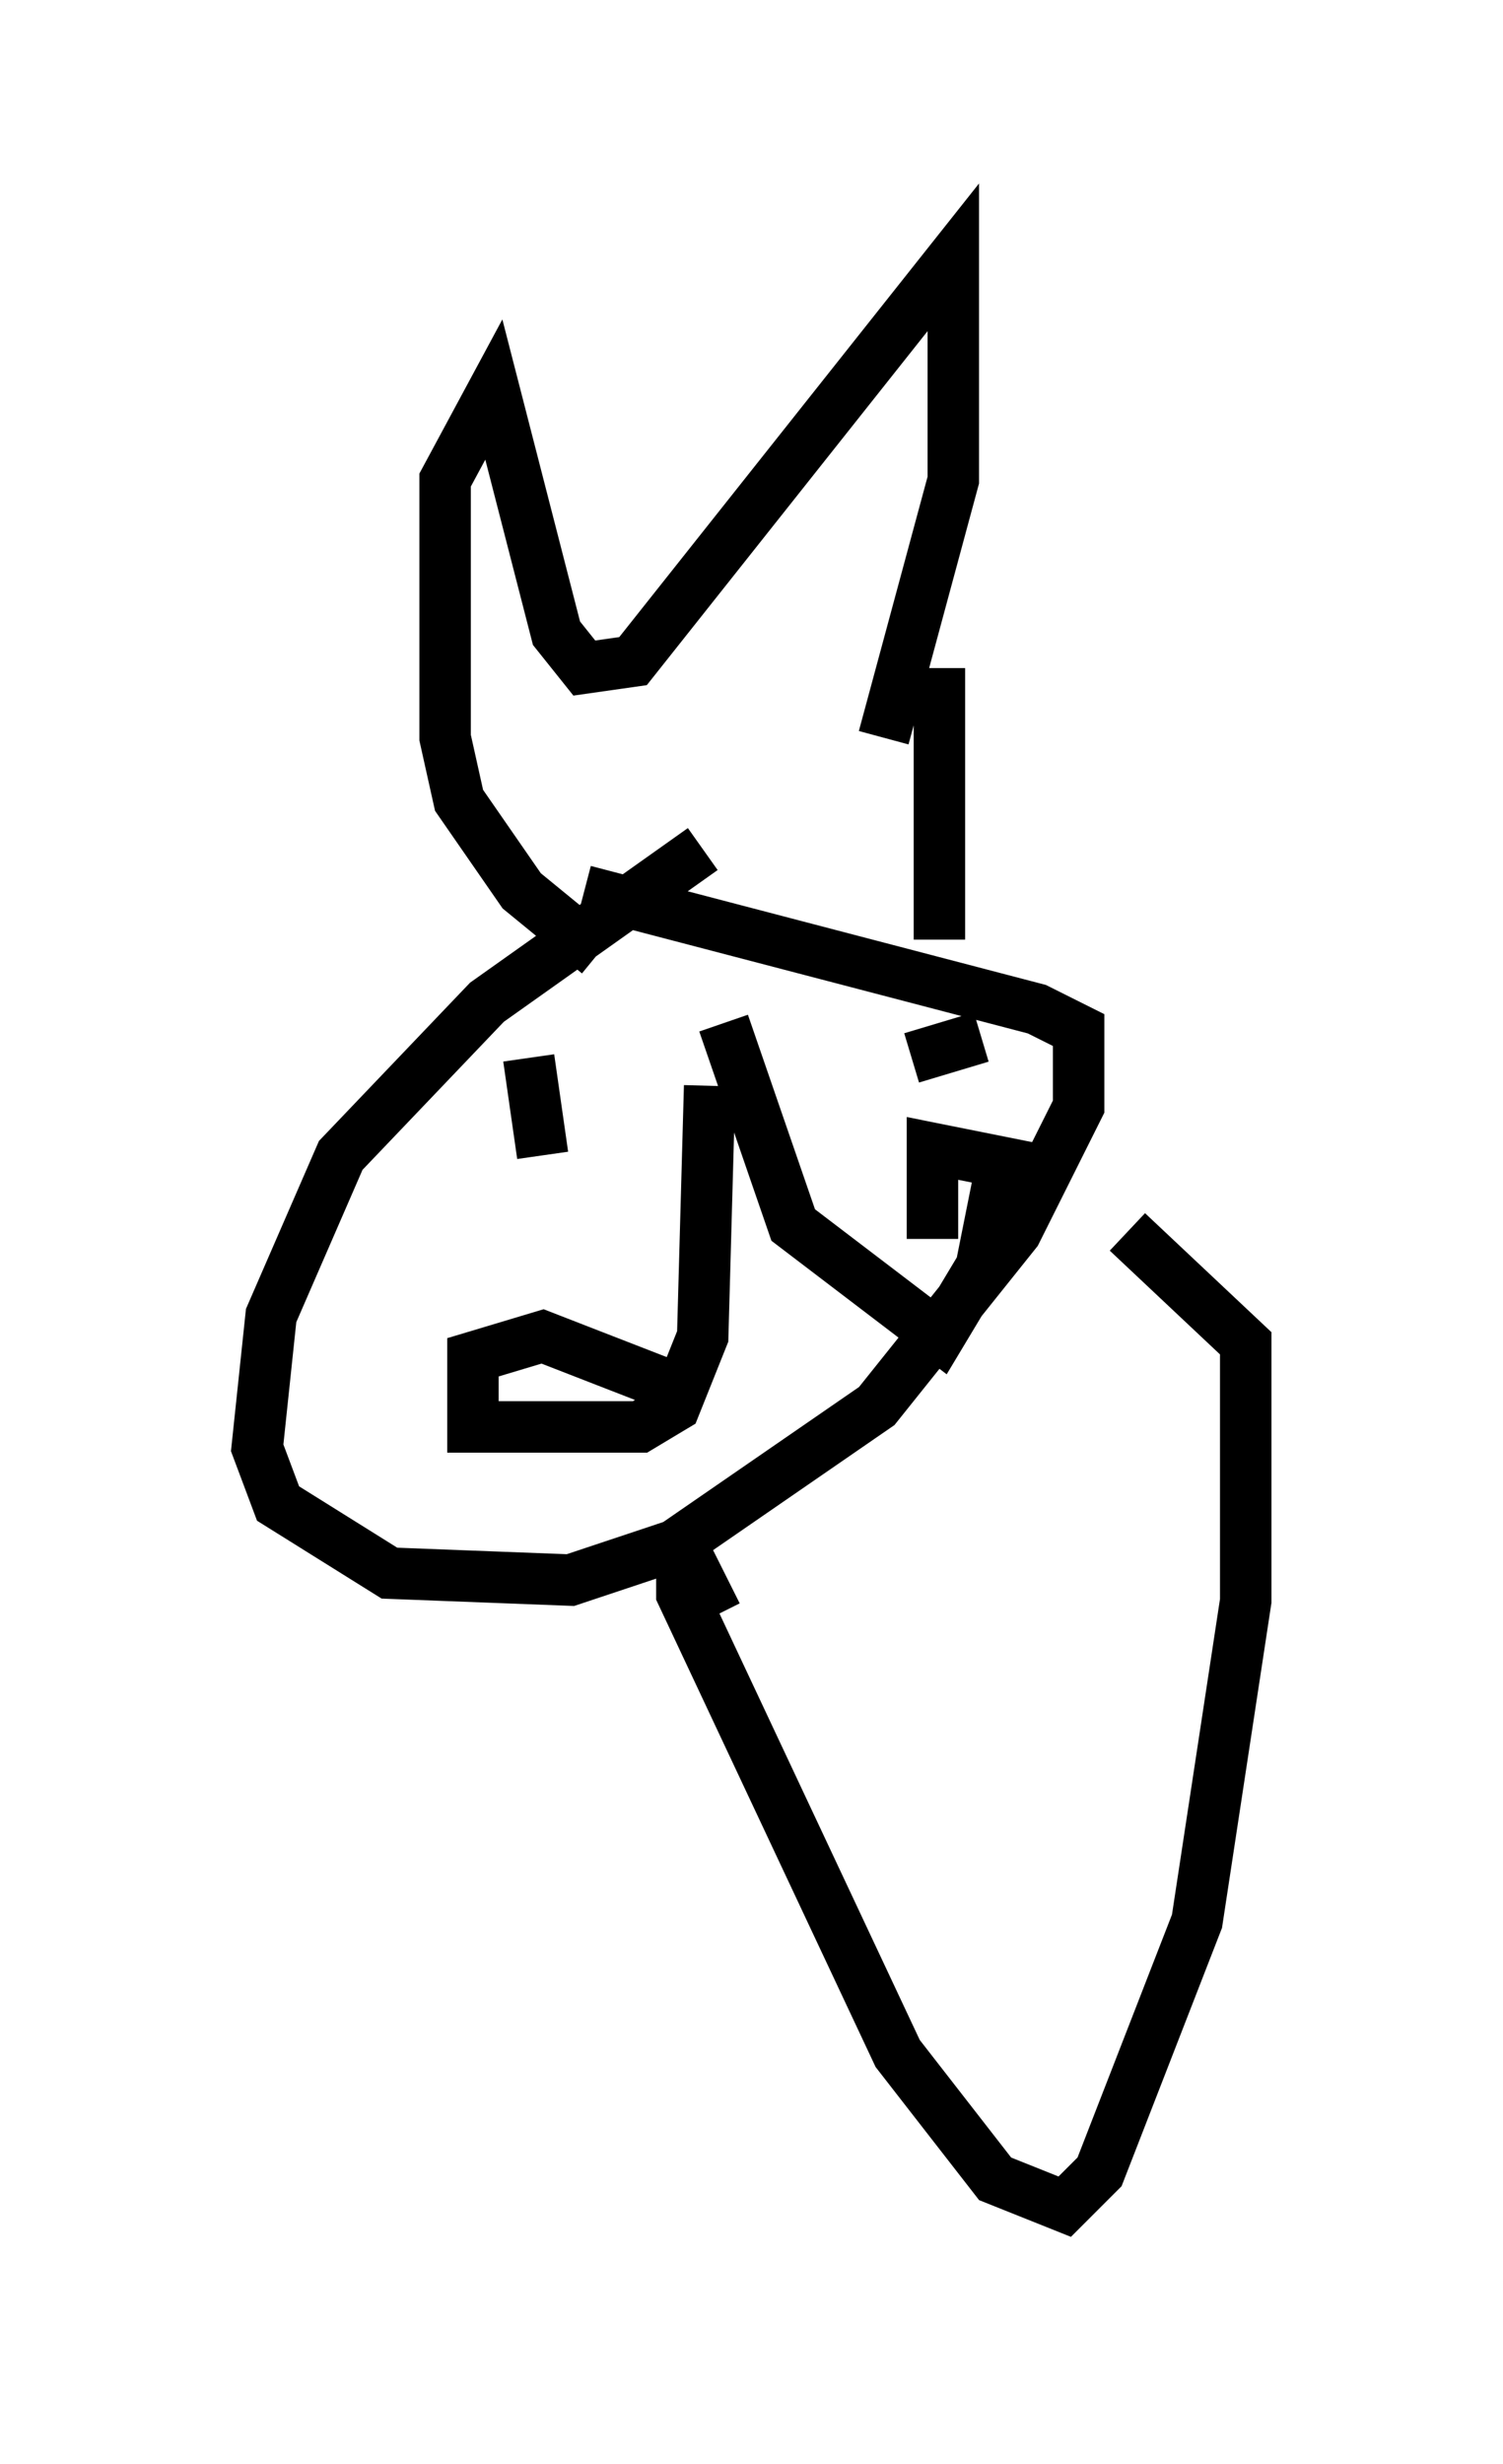 <?xml version="1.0" encoding="utf-8" ?>
<svg baseProfile="full" height="47.889" version="1.1" width="29.215" xmlns="http://www.w3.org/2000/svg" xmlns:ev="http://www.w3.org/2001/xml-events" xmlns:xlink="http://www.w3.org/1999/xlink"><defs /><rect fill="white" height="47.889" width="29.215" x="0" y="0" /><path d="M14.878, 16.231 m-1.218, 0.271 l-4.195, 2.977 -2.842, 2.977 l-1.353, 3.112 -0.271, 2.571 l0.406, 1.083 2.165, 1.353 l3.518, 0.135 2.03, -0.677 l3.924, -2.706 2.706, -3.383 l1.218, -2.436 0.0, -1.488 l-0.812, -0.406 -8.796, -2.3 m0.271, 1.218 l-1.488, -1.218 -1.218, -1.759 l-0.271, -1.218 0.0, -5.007 l0.947, -1.759 1.218, 4.736 l0.541, 0.677 0.947, -0.135 l6.225, -7.848 0.0, 4.33 l-1.353, 5.007 m1.083, -1.353 l0.0, 5.277 m-6.631, 5.277 l0.0, 0.0 m2.165, -2.436 l-0.135, 4.871 -0.541, 1.353 l-0.677, 0.406 -3.248, 0.0 l0.0, -1.353 1.353, -0.406 l2.436, 0.947 m1.083, -7.036 l1.353, 3.924 2.842, 2.165 l0.812, -1.353 0.406, -2.03 l-1.353, -0.271 0.0, 1.759 m-7.713, -2.165 l0.0, 0.0 m-0.135, -1.353 l0.271, 1.894 m8.525, -2.3 l-1.353, 0.406 m-3.789, 10.825 l-0.677, -1.353 0.0, 0.947 l4.195, 8.931 1.894, 2.436 l1.353, 0.541 0.677, -0.677 l1.894, -4.871 0.947, -6.225 l0.0, -5.007 -2.3, -2.165 " fill="none" stroke="black" stroke-width="1" /></svg>